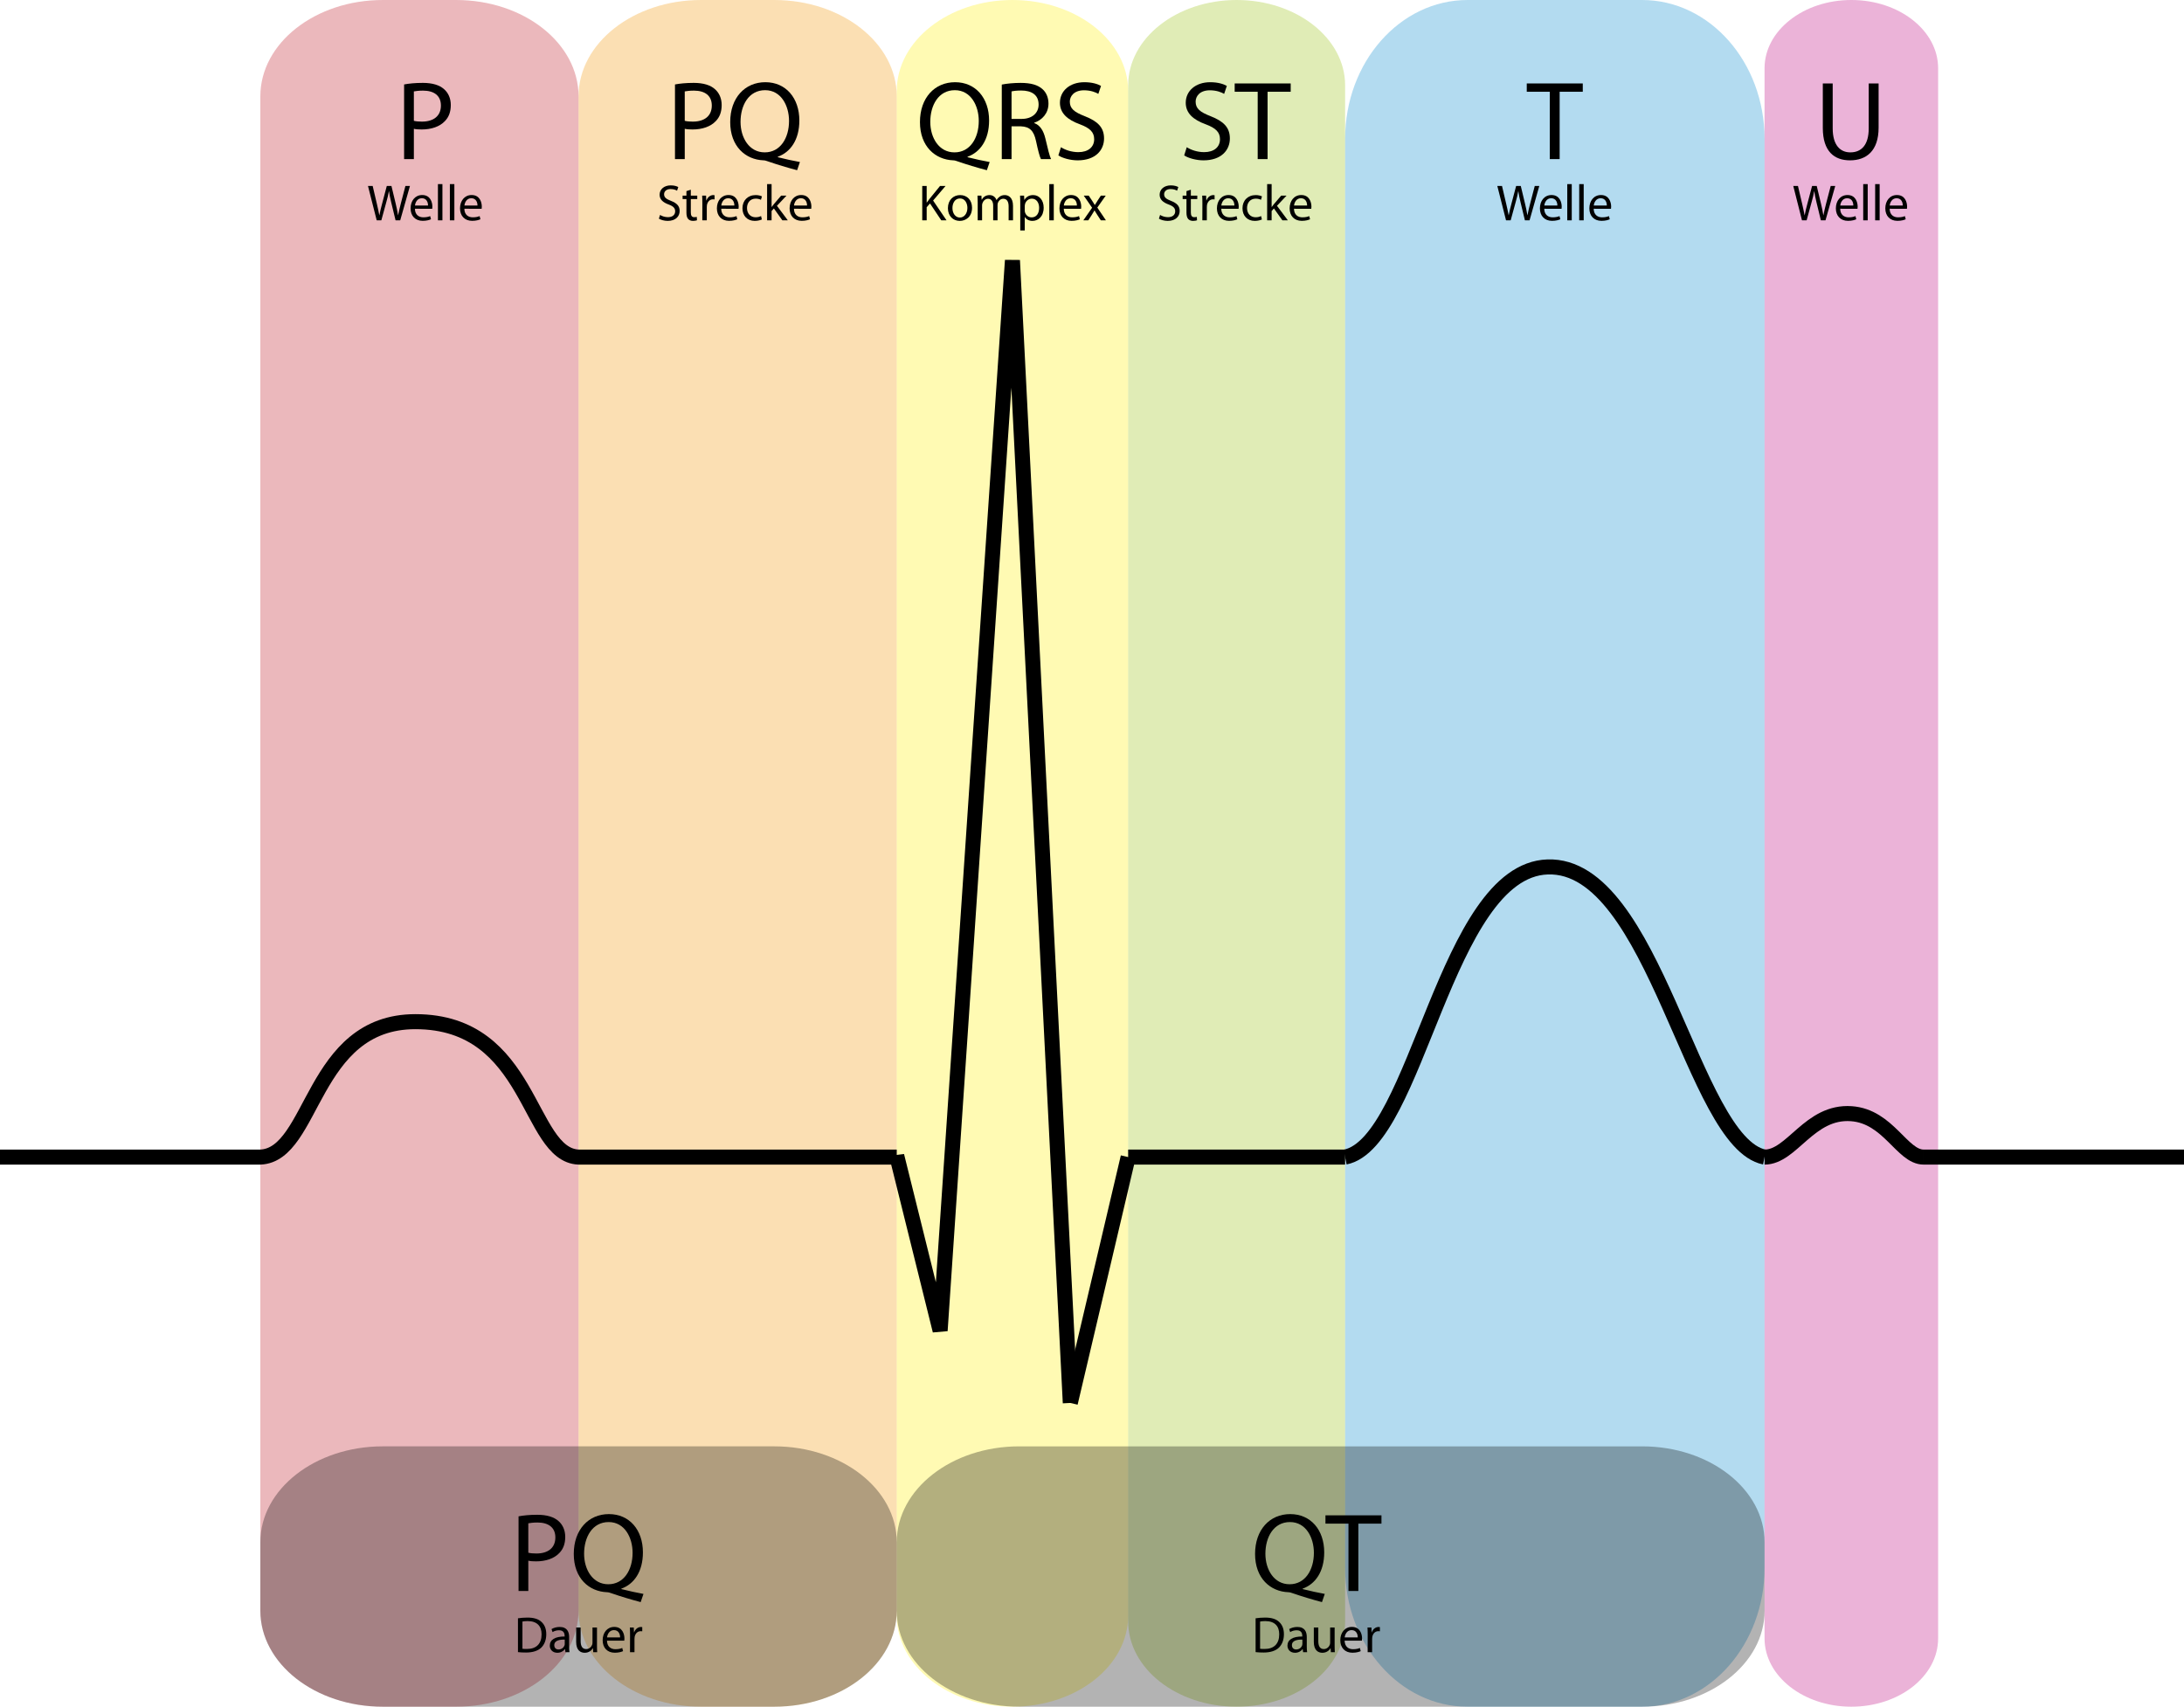 <?xml version="1.0" encoding="utf-8"?>
<!-- Generator: Adobe Illustrator 12.0.1, SVG Export Plug-In . SVG Version: 6.00 Build 51448)  -->
<!DOCTYPE svg PUBLIC "-//W3C//DTD SVG 1.1//EN" "http://www.w3.org/Graphics/SVG/1.1/DTD/svg11.dtd">
<svg  version="1.1" xmlns="http://www.w3.org/2000/svg" xmlns:xlink="http://www.w3.org/1999/xlink" width="581.259" height="454.232" viewBox="0 0 581.259 454.232"
	 overflow="visible" enable-background="new 0 0 581.259 454.232" xml:space="preserve">
<g id="Ebene_3">
	<path opacity="0.3" fill="#BD1220" d="M153.976,428.594c0,14.157-14.59,25.638-32.592,25.638h-19.503
		c-18.001,0-32.591-11.48-32.591-25.638V25.639c0-14.161,14.59-25.638,32.591-25.638h19.503c18.001,0,32.592,11.477,32.592,25.638
		V428.594z"/>
	<path opacity="0.3" fill="#F29400" d="M238.662,428.595c0,14.156-14.591,25.636-32.591,25.636h-19.503
		c-18,0-32.591-11.479-32.591-25.636V25.639c0-14.16,14.592-25.638,32.591-25.638h19.503c18,0,32.591,11.478,32.591,25.638V428.595z
		"/>
	<path opacity="0.3" fill="#FFEC00" d="M238.662,430.003c0,13.379,13.789,24.228,30.795,24.228l0,0
		c17.008,0,30.796-10.849,30.796-24.228V24.226c0-13.378-13.788-24.225-30.796-24.225l0,0c-17.007,0-30.795,10.847-30.795,24.225
		V430.003z"/>
	<path opacity="0.3" fill="#97BE0D" d="M357.995,431.519c0,12.544-12.927,22.712-28.871,22.712l0,0
		c-15.944,0-28.87-10.168-28.87-22.712V22.713c0-12.542,12.926-22.712,28.87-22.712l0,0c15.944,0,28.871,10.17,28.871,22.712
		V431.519z"/>
	<path opacity="0.3" fill="#0086CB" d="M357.995,36.979c0-20.421,14.591-36.978,32.592-36.978h46.448
		c18,0,32.591,16.556,32.591,36.978v380.275c0,20.421-14.591,36.978-32.591,36.978h-46.448c-18.001,0-32.592-16.557-32.592-36.978
		V36.979z"/>
	<path opacity="0.3" fill="#BD007B" d="M515.82,436.057c0,10.039-10.341,18.174-23.097,18.174l0,0
		c-12.757,0-23.098-8.135-23.098-18.174V18.169C469.626,8.134,479.967,0,492.724,0l0,0c12.756,0,23.097,8.134,23.097,18.169V436.057
		z"/>
	<path opacity="0.3" d="M238.662,410.446c0-14.086-14.591-25.506-32.591-25.506H101.88c-18,0-32.591,11.419-32.591,25.506v18.277
		c0,14.085,14.591,25.506,32.591,25.506h104.19c18,0,32.591-11.421,32.591-25.506V410.446z"/>
	<path opacity="0.3" d="M469.626,410.448c0-14.086-14.591-25.506-32.591-25.506h-165.78c-18,0-32.593,11.42-32.593,25.506v18.275
		c0,14.085,14.592,25.506,32.593,25.506h165.78c18,0,32.591-11.421,32.591-25.506V410.448z"/>
	<g>
		<path d="M107.549,22.477c1.255-0.239,2.898-0.418,4.989-0.418c2.569,0,4.452,0.598,5.646,1.673
			c1.105,0.956,1.792,2.42,1.792,4.213c0,1.822-0.538,3.256-1.583,4.302c-1.374,1.464-3.615,2.211-6.154,2.211
			c-0.777,0-1.494-0.03-2.091-0.179v8.066h-2.599V22.477z M110.148,32.156c0.568,0.149,1.314,0.209,2.151,0.209
			c3.167,0,5.049-1.554,5.049-4.272c0-2.688-1.882-3.973-4.75-3.973c-1.135,0-2.001,0.12-2.45,0.209V32.156z"/>
		<path d="M100.257,58.64l-2.322-9.153h1.25l1.086,4.631c0.271,1.154,0.516,2.281,0.679,3.164h0.027
			c0.149-0.91,0.435-1.996,0.747-3.178l1.222-4.617h1.235l1.114,4.645c0.258,1.1,0.502,2.172,0.638,3.137h0.027
			c0.19-1.005,0.448-2.023,0.733-3.164l1.208-4.617h1.208l-2.594,9.153h-1.236l-1.154-4.753c-0.285-1.182-0.475-2.078-0.597-3.001
			h-0.027c-0.149,0.923-0.367,1.806-0.706,2.987l-1.304,4.767H100.257z"/>
		<path d="M110.429,55.557c0.027,1.616,1.045,2.281,2.241,2.281c0.855,0,1.385-0.149,1.819-0.326l0.217,0.842
			c-0.421,0.19-1.154,0.421-2.2,0.421c-2.01,0-3.232-1.344-3.232-3.313c0-1.996,1.181-3.558,3.096-3.558
			c2.146,0,2.702,1.888,2.702,3.097c0,0.244-0.013,0.434-0.041,0.57L110.429,55.557z M113.918,54.702
			c0.014-0.747-0.312-1.942-1.643-1.942c-1.222,0-1.738,1.113-1.833,1.942H113.918z"/>
		<path d="M116.553,48.998h1.195v9.642h-1.195V48.998z"/>
		<path d="M119.73,48.998h1.195v9.642h-1.195V48.998z"/>
		<path d="M123.587,55.557c0.027,1.616,1.045,2.281,2.241,2.281c0.855,0,1.385-0.149,1.819-0.326l0.217,0.842
			c-0.421,0.19-1.154,0.421-2.2,0.421c-2.01,0-3.232-1.344-3.232-3.313c0-1.996,1.181-3.558,3.096-3.558
			c2.146,0,2.702,1.888,2.702,3.097c0,0.244-0.013,0.434-0.041,0.57L123.587,55.557z M127.077,54.702
			c0.014-0.747-0.312-1.942-1.643-1.942c-1.222,0-1.738,1.113-1.833,1.942H127.077z"/>
	</g>
	<g>
		<path d="M179.643,22.477c1.255-0.239,2.898-0.418,4.989-0.418c2.569,0,4.452,0.598,5.646,1.673
			c1.105,0.956,1.792,2.42,1.792,4.213c0,1.822-0.538,3.256-1.583,4.302c-1.374,1.464-3.615,2.211-6.154,2.211
			c-0.777,0-1.494-0.03-2.091-0.179v8.066h-2.599V22.477z M182.242,32.156c0.568,0.149,1.314,0.209,2.151,0.209
			c3.167,0,5.049-1.554,5.049-4.272c0-2.688-1.882-3.973-4.75-3.973c-1.135,0-2.001,0.12-2.45,0.209V32.156z"/>
		<path d="M212.147,45.301c-2.719-0.717-5.377-1.523-7.708-2.33c-0.448-0.149-0.836-0.299-1.225-0.299
			c-4.81-0.179-8.873-3.705-8.873-10.188c0-6.453,3.914-10.606,9.351-10.606c5.497,0,9.052,4.242,9.052,10.188
			c0,5.168-2.39,8.455-5.736,9.65v0.12c2.002,0.508,4.183,0.986,5.886,1.285L212.147,45.301z M203.543,40.551
			c4.123,0,6.453-3.794,6.453-8.365c0-4.033-2.091-8.186-6.364-8.186c-4.392,0-6.542,4.063-6.542,8.425
			c0,4.272,2.33,8.126,6.423,8.126H203.543z"/>
		<path d="M175.67,57.2c0.529,0.339,1.29,0.598,2.105,0.598c1.208,0,1.915-0.625,1.915-1.562c0-0.842-0.489-1.344-1.725-1.806
			c-1.494-0.543-2.417-1.331-2.417-2.607c0-1.426,1.182-2.485,2.96-2.485c0.924,0,1.616,0.217,2.01,0.448l-0.326,0.964
			c-0.285-0.176-0.896-0.434-1.725-0.434c-1.25,0-1.725,0.747-1.725,1.372c0,0.855,0.557,1.276,1.82,1.765
			c1.548,0.611,2.322,1.344,2.322,2.689c0,1.412-1.032,2.648-3.191,2.648c-0.883,0-1.847-0.271-2.336-0.598L175.67,57.2z"/>
		<path d="M183.858,50.492v1.575h1.711v0.91h-1.711v3.544c0,0.815,0.231,1.277,0.896,1.277c0.326,0,0.516-0.027,0.692-0.082
			l0.054,0.91c-0.23,0.082-0.597,0.163-1.059,0.163c-0.557,0-1.005-0.19-1.29-0.502c-0.326-0.367-0.462-0.951-0.462-1.725v-3.585
			h-1.018v-0.91h1.018v-1.208L183.858,50.492z"/>
		<path d="M186.927,54.118c0-0.774-0.014-1.439-0.054-2.051h1.045l0.055,1.29h0.041c0.299-0.882,1.032-1.439,1.833-1.439
			c0.123,0,0.218,0.014,0.326,0.041v1.113c-0.136-0.014-0.258-0.027-0.421-0.027c-0.842,0-1.439,0.638-1.603,1.521
			c-0.027,0.176-0.041,0.366-0.041,0.57v3.503h-1.195L186.927,54.118z"/>
		<path d="M191.952,55.557c0.027,1.616,1.045,2.281,2.241,2.281c0.855,0,1.385-0.149,1.819-0.326l0.217,0.842
			c-0.421,0.19-1.154,0.421-2.2,0.421c-2.01,0-3.232-1.344-3.232-3.313c0-1.996,1.181-3.558,3.096-3.558
			c2.146,0,2.702,1.888,2.702,3.097c0,0.244-0.013,0.434-0.041,0.57L191.952,55.557z M195.442,54.702
			c0.014-0.747-0.312-1.942-1.643-1.942c-1.222,0-1.738,1.113-1.833,1.942H195.442z"/>
		<path d="M202.761,58.409c-0.312,0.149-1.005,0.38-1.888,0.38c-1.982,0-3.272-1.344-3.272-3.368s1.385-3.504,3.531-3.504
			c0.706,0,1.331,0.177,1.657,0.353l-0.271,0.91c-0.285-0.149-0.733-0.313-1.385-0.313c-1.507,0-2.322,1.127-2.322,2.499
			c0,1.521,0.978,2.458,2.281,2.458c0.679,0,1.127-0.163,1.467-0.312L202.761,58.409z"/>
		<path d="M205.355,55.082h0.027c0.163-0.23,0.38-0.529,0.57-0.747l1.942-2.268h1.426l-2.54,2.703l2.893,3.87h-1.453l-2.254-3.164
			l-0.611,0.692v2.472h-1.195v-9.642h1.195V55.082z"/>
		<path d="M211.303,55.557c0.027,1.616,1.045,2.281,2.241,2.281c0.855,0,1.385-0.149,1.819-0.326l0.217,0.842
			c-0.421,0.19-1.154,0.421-2.2,0.421c-2.01,0-3.232-1.344-3.232-3.313c0-1.996,1.181-3.558,3.096-3.558
			c2.146,0,2.702,1.888,2.702,3.097c0,0.244-0.013,0.434-0.041,0.57L211.303,55.557z M214.792,54.702
			c0.014-0.747-0.312-1.942-1.643-1.942c-1.222,0-1.738,1.113-1.833,1.942H214.792z"/>
	</g>
	<g>
		<path d="M262.646,45.303c-2.719-0.717-5.377-1.523-7.708-2.33c-0.448-0.149-0.836-0.299-1.225-0.299
			c-4.81-0.179-8.873-3.705-8.873-10.188c0-6.453,3.914-10.606,9.351-10.606c5.497,0,9.052,4.242,9.052,10.188
			c0,5.168-2.39,8.455-5.736,9.65v0.12c2.002,0.508,4.183,0.986,5.886,1.285L262.646,45.303z M254.042,40.553
			c4.123,0,6.453-3.794,6.453-8.365c0-4.033-2.091-8.186-6.364-8.186c-4.392,0-6.542,4.063-6.542,8.425
			c0,4.272,2.33,8.126,6.423,8.126H254.042z"/>
		<path d="M266.619,22.508c1.314-0.269,3.227-0.448,4.989-0.448c2.778,0,4.601,0.538,5.855,1.673
			c0.986,0.867,1.583,2.241,1.583,3.824c0,2.629-1.703,4.392-3.794,5.109v0.089c1.523,0.538,2.45,1.972,2.958,4.063
			c0.657,2.808,1.135,4.75,1.524,5.527h-2.689c-0.329-0.568-0.777-2.3-1.314-4.81c-0.598-2.778-1.703-3.824-4.063-3.914h-2.45v8.724
			h-2.599V22.508z M269.218,31.65h2.659c2.778,0,4.541-1.524,4.541-3.824c0-2.599-1.882-3.734-4.631-3.734
			c-1.255,0-2.121,0.119-2.569,0.239V31.65z"/>
		<path d="M282.364,39.179c1.165,0.747,2.838,1.314,4.631,1.314c2.659,0,4.212-1.374,4.212-3.436c0-1.852-1.076-2.958-3.794-3.974
			c-3.286-1.195-5.318-2.928-5.318-5.736c0-3.137,2.6-5.467,6.513-5.467c2.032,0,3.555,0.478,4.421,0.986l-0.717,2.121
			c-0.628-0.388-1.972-0.956-3.794-0.956c-2.749,0-3.794,1.643-3.794,3.018c0,1.882,1.225,2.808,4.003,3.884
			c3.405,1.344,5.108,2.958,5.108,5.916c0,3.107-2.271,5.826-7.021,5.826c-1.942,0-4.063-0.598-5.139-1.314L282.364,39.179z"/>
		<path d="M245.449,49.489h1.181v4.414h0.041c0.244-0.353,0.489-0.679,0.72-0.978l2.797-3.436h1.467l-3.314,3.884l3.572,5.269
			h-1.399l-3.001-4.495l-0.883,1.005v3.49h-1.181V49.489z"/>
		<path d="M255.43,58.791c-1.765,0-3.15-1.304-3.15-3.381c0-2.2,1.453-3.49,3.259-3.49c1.887,0,3.164,1.372,3.164,3.368
			c0,2.444-1.698,3.503-3.259,3.503H255.43z M255.471,57.895c1.141,0,1.996-1.073,1.996-2.566c0-1.114-0.557-2.512-1.969-2.512
			c-1.398,0-2.01,1.304-2.01,2.553c0,1.439,0.815,2.526,1.969,2.526H255.471z"/>
		<path d="M260.209,53.848c0-0.693-0.027-1.236-0.054-1.779h1.045l0.055,1.06h0.041c0.367-0.625,0.978-1.209,2.078-1.209
			c0.883,0,1.562,0.543,1.847,1.317h0.027c0.204-0.38,0.476-0.652,0.747-0.855c0.394-0.299,0.815-0.462,1.439-0.462
			c0.883,0,2.173,0.57,2.173,2.852v3.87h-1.168v-3.721c0-1.277-0.475-2.023-1.426-2.023c-0.693,0-1.208,0.502-1.426,1.073
			c-0.055,0.176-0.095,0.394-0.095,0.598v4.074h-1.168v-3.938c0-1.06-0.461-1.806-1.372-1.806c-0.733,0-1.29,0.597-1.48,1.195
			c-0.068,0.177-0.095,0.38-0.095,0.584v3.965h-1.168V53.848z"/>
		<path d="M271.535,54.214c0-0.842-0.014-1.521-0.054-2.146h1.073l0.068,1.127h0.027c0.475-0.815,1.263-1.277,2.322-1.277
			c1.602,0,2.797,1.345,2.797,3.341c0,2.363-1.453,3.531-2.988,3.531c-0.883,0-1.629-0.38-2.023-1.032h-0.027v3.572h-1.195V54.214z
			 M272.73,55.966c0,0.163,0.013,0.339,0.054,0.489c0.204,0.829,0.937,1.399,1.779,1.399c1.263,0,1.996-1.032,1.996-2.54
			c0-1.317-0.679-2.444-1.942-2.444c-0.814,0-1.588,0.57-1.819,1.467c-0.027,0.163-0.068,0.339-0.068,0.489V55.966z"/>
		<path d="M279.262,49h1.195v9.642h-1.195V49z"/>
		<path d="M283.119,55.559c0.027,1.616,1.045,2.281,2.241,2.281c0.855,0,1.385-0.149,1.819-0.326l0.217,0.842
			c-0.421,0.19-1.154,0.421-2.2,0.421c-2.01,0-3.232-1.344-3.232-3.313c0-1.996,1.181-3.558,3.096-3.558
			c2.146,0,2.702,1.888,2.702,3.097c0,0.244-0.013,0.434-0.041,0.57L283.119,55.559z M286.608,54.704
			c0.014-0.747-0.312-1.942-1.643-1.942c-1.222,0-1.738,1.113-1.833,1.942H286.608z"/>
		<path d="M289.759,52.069l0.938,1.399c0.244,0.38,0.448,0.706,0.665,1.073h0.041c0.217-0.38,0.435-0.72,0.665-1.073l0.91-1.399
			h1.304l-2.241,3.178l2.295,3.395h-1.357l-0.964-1.48c-0.259-0.38-0.476-0.747-0.707-1.141h-0.026
			c-0.218,0.394-0.448,0.747-0.692,1.141l-0.951,1.48h-1.317l2.336-3.354l-2.227-3.219H289.759z"/>
	</g>
	<g>
		<path d="M315.848,39.179c1.165,0.747,2.838,1.314,4.63,1.314c2.659,0,4.213-1.374,4.213-3.436c0-1.852-1.075-2.958-3.794-3.974
			c-3.287-1.195-5.318-2.928-5.318-5.736c0-3.137,2.6-5.467,6.513-5.467c2.032,0,3.556,0.478,4.422,0.986l-0.717,2.121
			c-0.628-0.388-1.972-0.956-3.794-0.956c-2.749,0-3.795,1.643-3.795,3.018c0,1.882,1.226,2.808,4.004,3.884
			c3.405,1.344,5.108,2.958,5.108,5.916c0,3.107-2.271,5.826-7.021,5.826c-1.942,0-4.063-0.598-5.139-1.314L315.848,39.179z"/>
		<path d="M334.729,24.42h-6.125v-2.211h14.908v2.211h-6.154v17.925h-2.629V24.42z"/>
		<path d="M308.752,57.202c0.529,0.339,1.29,0.598,2.104,0.598c1.209,0,1.915-0.625,1.915-1.562c0-0.842-0.489-1.344-1.725-1.806
			c-1.494-0.543-2.417-1.331-2.417-2.607c0-1.426,1.182-2.485,2.96-2.485c0.924,0,1.616,0.217,2.01,0.448l-0.326,0.964
			c-0.285-0.176-0.896-0.434-1.725-0.434c-1.249,0-1.725,0.747-1.725,1.372c0,0.855,0.558,1.276,1.82,1.765
			c1.548,0.611,2.322,1.344,2.322,2.689c0,1.412-1.032,2.648-3.191,2.648c-0.883,0-1.847-0.271-2.336-0.598L308.752,57.202z"/>
		<path d="M316.94,50.494v1.575h1.711v0.91h-1.711v3.544c0,0.815,0.231,1.277,0.896,1.277c0.326,0,0.516-0.027,0.692-0.082
			l0.055,0.91c-0.231,0.082-0.598,0.163-1.06,0.163c-0.557,0-1.005-0.19-1.29-0.502c-0.326-0.367-0.462-0.951-0.462-1.725v-3.585
			h-1.019v-0.91h1.019V50.86L316.94,50.494z"/>
		<path d="M320.01,54.12c0-0.774-0.014-1.439-0.055-2.051h1.046l0.055,1.29h0.04c0.299-0.882,1.032-1.439,1.834-1.439
			c0.122,0,0.217,0.014,0.326,0.041v1.113c-0.137-0.014-0.259-0.027-0.422-0.027c-0.842,0-1.439,0.638-1.602,1.521
			c-0.027,0.176-0.041,0.366-0.041,0.57v3.503h-1.195L320.01,54.12z"/>
		<path d="M325.033,55.559c0.027,1.616,1.046,2.281,2.241,2.281c0.855,0,1.385-0.149,1.819-0.326l0.218,0.842
			c-0.421,0.19-1.154,0.421-2.2,0.421c-2.01,0-3.232-1.344-3.232-3.313c0-1.996,1.182-3.558,3.097-3.558
			c2.146,0,2.702,1.888,2.702,3.097c0,0.244-0.014,0.434-0.041,0.57L325.033,55.559z M328.523,54.704
			c0.014-0.747-0.313-1.942-1.643-1.942c-1.223,0-1.738,1.113-1.834,1.942H328.523z"/>
		<path d="M335.844,58.411c-0.313,0.149-1.005,0.38-1.888,0.38c-1.983,0-3.273-1.344-3.273-3.368s1.386-3.504,3.531-3.504
			c0.706,0,1.331,0.177,1.656,0.353l-0.271,0.91c-0.285-0.149-0.733-0.313-1.385-0.313c-1.508,0-2.322,1.127-2.322,2.499
			c0,1.521,0.978,2.458,2.281,2.458c0.679,0,1.127-0.163,1.467-0.312L335.844,58.411z"/>
		<path d="M338.438,55.083h0.027c0.162-0.23,0.38-0.529,0.57-0.747l1.941-2.268h1.426l-2.539,2.703l2.893,3.87h-1.453l-2.254-3.164
			l-0.611,0.692v2.472h-1.195V49h1.195V55.083z"/>
		<path d="M344.385,55.559c0.027,1.616,1.046,2.281,2.241,2.281c0.855,0,1.385-0.149,1.819-0.326l0.218,0.842
			c-0.421,0.19-1.154,0.421-2.2,0.421c-2.01,0-3.232-1.344-3.232-3.313c0-1.996,1.182-3.558,3.097-3.558
			c2.146,0,2.702,1.888,2.702,3.097c0,0.244-0.014,0.434-0.041,0.57L344.385,55.559z M347.875,54.704
			c0.014-0.747-0.313-1.942-1.643-1.942c-1.223,0-1.738,1.113-1.834,1.942H347.875z"/>
	</g>
	<g>
		<path d="M412.463,24.42h-6.125v-2.211h14.908v2.211h-6.154v17.925h-2.629V24.42z"/>
		<path d="M400.823,58.642l-2.321-9.153h1.249l1.086,4.631c0.271,1.154,0.517,2.281,0.68,3.164h0.026
			c0.149-0.91,0.435-1.996,0.747-3.178l1.223-4.617h1.235l1.113,4.645c0.259,1.1,0.503,2.172,0.639,3.137h0.027
			c0.19-1.005,0.448-2.023,0.733-3.164l1.208-4.617h1.209l-2.594,9.153h-1.235l-1.154-4.753c-0.285-1.182-0.476-2.078-0.598-3.001
			h-0.027c-0.149,0.923-0.367,1.806-0.706,2.987l-1.304,4.767H400.823z"/>
		<path d="M410.994,55.559c0.027,1.616,1.046,2.281,2.241,2.281c0.855,0,1.385-0.149,1.819-0.326l0.218,0.842
			c-0.421,0.19-1.154,0.421-2.2,0.421c-2.01,0-3.232-1.344-3.232-3.313c0-1.996,1.182-3.558,3.097-3.558
			c2.146,0,2.702,1.888,2.702,3.097c0,0.244-0.014,0.434-0.041,0.57L410.994,55.559z M414.484,54.704
			c0.014-0.747-0.313-1.942-1.643-1.942c-1.223,0-1.738,1.113-1.834,1.942H414.484z"/>
		<path d="M417.119,49h1.195v9.642h-1.195V49z"/>
		<path d="M420.297,49h1.195v9.642h-1.195V49z"/>
		<path d="M424.153,55.559c0.027,1.616,1.046,2.281,2.241,2.281c0.855,0,1.385-0.149,1.819-0.326l0.218,0.842
			c-0.421,0.19-1.154,0.421-2.2,0.421c-2.01,0-3.232-1.344-3.232-3.313c0-1.996,1.182-3.558,3.097-3.558
			c2.146,0,2.702,1.888,2.702,3.097c0,0.244-0.014,0.434-0.041,0.57L424.153,55.559z M427.644,54.704
			c0.014-0.747-0.313-1.942-1.643-1.942c-1.223,0-1.738,1.113-1.834,1.942H427.644z"/>
	</g>
	<g>
		<path d="M487.762,22.209v11.95c0,4.481,2.001,6.394,4.69,6.394c2.957,0,4.899-1.972,4.899-6.394v-11.95h2.629V33.98
			c0,6.184-3.257,8.694-7.618,8.694c-4.123,0-7.23-2.33-7.23-8.604V22.209H487.762z"/>
		<path d="M479.588,58.642l-2.321-9.153h1.249l1.086,4.631c0.271,1.154,0.517,2.281,0.68,3.164h0.026
			c0.149-0.91,0.435-1.996,0.747-3.178l1.223-4.617h1.235l1.114,4.645c0.258,1.1,0.502,2.172,0.638,3.137h0.027
			c0.19-1.005,0.448-2.023,0.733-3.164l1.208-4.617h1.209l-2.594,9.153h-1.235l-1.154-4.753c-0.285-1.182-0.476-2.078-0.598-3.001
			h-0.027c-0.149,0.923-0.367,1.806-0.706,2.987l-1.304,4.767H479.588z"/>
		<path d="M489.759,55.559c0.027,1.616,1.046,2.281,2.241,2.281c0.855,0,1.385-0.149,1.819-0.326l0.218,0.842
			c-0.421,0.19-1.154,0.421-2.2,0.421c-2.01,0-3.232-1.344-3.232-3.313c0-1.996,1.182-3.558,3.097-3.558
			c2.146,0,2.702,1.888,2.702,3.097c0,0.244-0.014,0.434-0.041,0.57L489.759,55.559z M493.249,54.704
			c0.014-0.747-0.313-1.942-1.643-1.942c-1.223,0-1.738,1.113-1.834,1.942H493.249z"/>
		<path d="M495.884,49h1.195v9.642h-1.195V49z"/>
		<path d="M499.062,49h1.195v9.642h-1.195V49z"/>
		<path d="M502.918,55.559c0.027,1.616,1.046,2.281,2.241,2.281c0.855,0,1.385-0.149,1.819-0.326l0.218,0.842
			c-0.421,0.19-1.154,0.421-2.2,0.421c-2.01,0-3.232-1.344-3.232-3.313c0-1.996,1.182-3.558,3.097-3.558
			c2.146,0,2.702,1.888,2.702,3.097c0,0.244-0.014,0.434-0.041,0.57L502.918,55.559z M506.408,54.704
			c0.014-0.747-0.313-1.942-1.643-1.942c-1.223,0-1.738,1.113-1.834,1.942H506.408z"/>
	</g>
	<g>
		<path d="M138.008,403.569c1.255-0.239,2.898-0.418,4.989-0.418c2.569,0,4.452,0.598,5.646,1.673
			c1.105,0.956,1.792,2.42,1.792,4.212c0,1.822-0.538,3.257-1.583,4.303c-1.374,1.464-3.615,2.211-6.154,2.211
			c-0.777,0-1.494-0.03-2.091-0.18v8.066h-2.599V403.569z M140.607,413.249c0.568,0.149,1.314,0.209,2.151,0.209
			c3.167,0,5.049-1.554,5.049-4.272c0-2.688-1.882-3.974-4.75-3.974c-1.135,0-2.001,0.12-2.45,0.21V413.249z"/>
		<path d="M170.512,426.394c-2.719-0.718-5.377-1.524-7.708-2.331c-0.448-0.149-0.836-0.298-1.225-0.298
			c-4.81-0.18-8.873-3.705-8.873-10.188c0-6.453,3.914-10.605,9.351-10.605c5.497,0,9.052,4.242,9.052,10.188
			c0,5.169-2.39,8.455-5.736,9.65v0.119c2.002,0.508,4.183,0.985,5.886,1.284L170.512,426.394z M161.908,421.643
			c4.123,0,6.453-3.794,6.453-8.365c0-4.033-2.091-8.186-6.364-8.186c-4.392,0-6.542,4.063-6.542,8.425
			c0,4.272,2.33,8.126,6.423,8.126H161.908z"/>
		<path d="M137.851,430.702c0.733-0.109,1.589-0.19,2.526-0.19c1.697,0,2.906,0.38,3.707,1.127c0.829,0.747,1.304,1.82,1.304,3.3
			c0,1.494-0.475,2.716-1.317,3.559c-0.869,0.855-2.282,1.316-4.061,1.316c-0.855,0-1.548-0.026-2.159-0.108V430.702z
			 M139.045,438.808c0.299,0.055,0.733,0.055,1.195,0.055c2.526,0.014,3.897-1.412,3.897-3.884c0.013-2.187-1.209-3.531-3.708-3.531
			c-0.611,0-1.073,0.055-1.385,0.123V438.808z"/>
		<path d="M151.471,438.157c0,0.57,0.027,1.127,0.095,1.575h-1.073l-0.109-0.828h-0.041c-0.354,0.516-1.073,0.978-2.01,0.978
			c-1.331,0-2.01-0.938-2.01-1.888c0-1.589,1.413-2.458,3.952-2.444v-0.136c0-0.543-0.149-1.534-1.494-1.521
			c-0.625,0-1.263,0.176-1.725,0.488l-0.271-0.801c0.543-0.34,1.344-0.57,2.173-0.57c2.023,0,2.512,1.371,2.512,2.688V438.157z
			 M150.303,436.377c-1.304-0.027-2.784,0.204-2.784,1.48c0,0.788,0.516,1.141,1.113,1.141c0.869,0,1.426-0.543,1.616-1.1
			c0.041-0.122,0.054-0.258,0.054-0.381V436.377z"/>
		<path d="M158.885,437.939c0,0.68,0.014,1.277,0.054,1.793h-1.059l-0.068-1.073h-0.027c-0.299,0.53-1.005,1.223-2.173,1.223
			c-1.032,0-2.268-0.584-2.268-2.879v-3.843h1.195v3.625c0,1.25,0.394,2.105,1.467,2.105c0.801,0,1.358-0.557,1.575-1.101
			c0.068-0.162,0.108-0.38,0.108-0.61v-4.02h1.195V437.939z"/>
		<path d="M161.547,436.649c0.027,1.616,1.045,2.282,2.241,2.282c0.855,0,1.385-0.149,1.819-0.326l0.217,0.842
			c-0.421,0.19-1.154,0.421-2.2,0.421c-2.01,0-3.232-1.345-3.232-3.313c0-1.996,1.181-3.558,3.096-3.558
			c2.146,0,2.702,1.888,2.702,3.096c0,0.245-0.013,0.435-0.041,0.57L161.547,436.649z M165.037,435.793
			c0.014-0.746-0.312-1.941-1.643-1.941c-1.222,0-1.738,1.113-1.833,1.941H165.037z"/>
		<path d="M167.685,435.209c0-0.773-0.014-1.439-0.054-2.05h1.045l0.055,1.29h0.041c0.299-0.883,1.032-1.439,1.833-1.439
			c0.123,0,0.218,0.014,0.326,0.04v1.114c-0.136-0.014-0.258-0.027-0.421-0.027c-0.842,0-1.439,0.638-1.603,1.521
			c-0.027,0.177-0.041,0.367-0.041,0.57v3.504h-1.195L167.685,435.209z"/>
	</g>
	<g>
		<path d="M351.836,426.394c-2.719-0.718-5.378-1.524-7.708-2.331c-0.448-0.149-0.837-0.298-1.226-0.298
			c-4.81-0.18-8.873-3.705-8.873-10.188c0-6.453,3.914-10.605,9.352-10.605c5.497,0,9.052,4.242,9.052,10.188
			c0,5.169-2.39,8.455-5.735,9.65v0.119c2.001,0.508,4.183,0.985,5.885,1.284L351.836,426.394z M343.231,421.643
			c4.123,0,6.453-3.794,6.453-8.365c0-4.033-2.092-8.186-6.363-8.186c-4.392,0-6.543,4.063-6.543,8.425
			c0,4.272,2.33,8.126,6.423,8.126H343.231z"/>
		<path d="M358.887,405.51h-6.125v-2.21h14.908v2.21h-6.154v17.926h-2.629V405.51z"/>
		<path d="M334.171,430.702c0.733-0.109,1.589-0.19,2.525-0.19c1.698,0,2.906,0.38,3.708,1.127c0.828,0.747,1.304,1.82,1.304,3.3
			c0,1.494-0.476,2.716-1.317,3.559c-0.869,0.855-2.281,1.316-4.061,1.316c-0.855,0-1.548-0.026-2.159-0.108V430.702z
			 M335.366,438.808c0.299,0.055,0.733,0.055,1.194,0.055c2.526,0.014,3.897-1.412,3.897-3.884c0.014-2.187-1.208-3.531-3.707-3.531
			c-0.611,0-1.073,0.055-1.385,0.123V438.808z"/>
		<path d="M347.791,438.157c0,0.57,0.027,1.127,0.095,1.575h-1.072l-0.108-0.828h-0.041c-0.354,0.516-1.073,0.978-2.01,0.978
			c-1.331,0-2.01-0.938-2.01-1.888c0-1.589,1.412-2.458,3.951-2.444v-0.136c0-0.543-0.149-1.534-1.493-1.521
			c-0.625,0-1.264,0.176-1.725,0.488l-0.272-0.801c0.544-0.34,1.345-0.57,2.173-0.57c2.023,0,2.513,1.371,2.513,2.688V438.157z
			 M346.623,436.377c-1.304-0.027-2.784,0.204-2.784,1.48c0,0.788,0.517,1.141,1.114,1.141c0.869,0,1.426-0.543,1.615-1.1
			c0.041-0.122,0.055-0.258,0.055-0.381V436.377z"/>
		<path d="M355.206,437.939c0,0.68,0.014,1.277,0.055,1.793h-1.06l-0.068-1.073h-0.026c-0.299,0.53-1.005,1.223-2.173,1.223
			c-1.032,0-2.269-0.584-2.269-2.879v-3.843h1.195v3.625c0,1.25,0.394,2.105,1.467,2.105c0.801,0,1.358-0.557,1.575-1.101
			c0.068-0.162,0.108-0.38,0.108-0.61v-4.02h1.195V437.939z"/>
		<path d="M357.867,436.649c0.027,1.616,1.046,2.282,2.241,2.282c0.855,0,1.385-0.149,1.819-0.326l0.218,0.842
			c-0.421,0.19-1.154,0.421-2.2,0.421c-2.01,0-3.232-1.345-3.232-3.313c0-1.996,1.182-3.558,3.097-3.558
			c2.146,0,2.702,1.888,2.702,3.096c0,0.245-0.014,0.435-0.041,0.57L357.867,436.649z M361.357,435.793
			c0.014-0.746-0.313-1.941-1.643-1.941c-1.223,0-1.738,1.113-1.834,1.941H361.357z"/>
		<path d="M364.005,435.209c0-0.773-0.014-1.439-0.055-2.05h1.046l0.055,1.29h0.04c0.299-0.883,1.032-1.439,1.834-1.439
			c0.122,0,0.217,0.014,0.325,0.04v1.114c-0.136-0.014-0.258-0.027-0.421-0.027c-0.842,0-1.439,0.638-1.602,1.521
			c-0.027,0.177-0.041,0.367-0.041,0.57v3.504h-1.195L364.005,435.209z"/>
	</g>
</g>
<g id="Ebene_2">
	<line fill="none" stroke="#000000" stroke-width="4" x1="284.856" y1="373.392" x2="300.254" y2="307.954"/>
	<line fill="none" stroke="#000000" stroke-width="4" x1="300.254" y1="307.954" x2="357.995" y2="307.954"/>
	<path fill="none" stroke="#000000" stroke-width="4" d="M357.995,307.954c19.245-3.851,26.638-76.293,53.89-77.221
		c28.534-0.972,38.494,73.371,57.741,77.221"/>
	<path fill="none" stroke="#000000" stroke-width="4" d="M469.626,307.954c7.33,0,11.91-12.351,23.098-11.549
		c9.906,0.709,13.483,11.549,19.247,11.549"/>
	<line fill="none" stroke="#000000" stroke-width="4" x1="511.971" y1="307.954" x2="581.259" y2="307.954"/>
	<path fill="none" stroke="#000000" stroke-width="4" d="M0,307.954h69.289c14.333-0.609,13.485-36.042,41.262-36.042
		c31.181,0,29.764,35.433,43.425,36.042h84.686v-0.338l11.549,46.531L269.458,69.29l15.398,304.102"/>
</g>
</svg>
